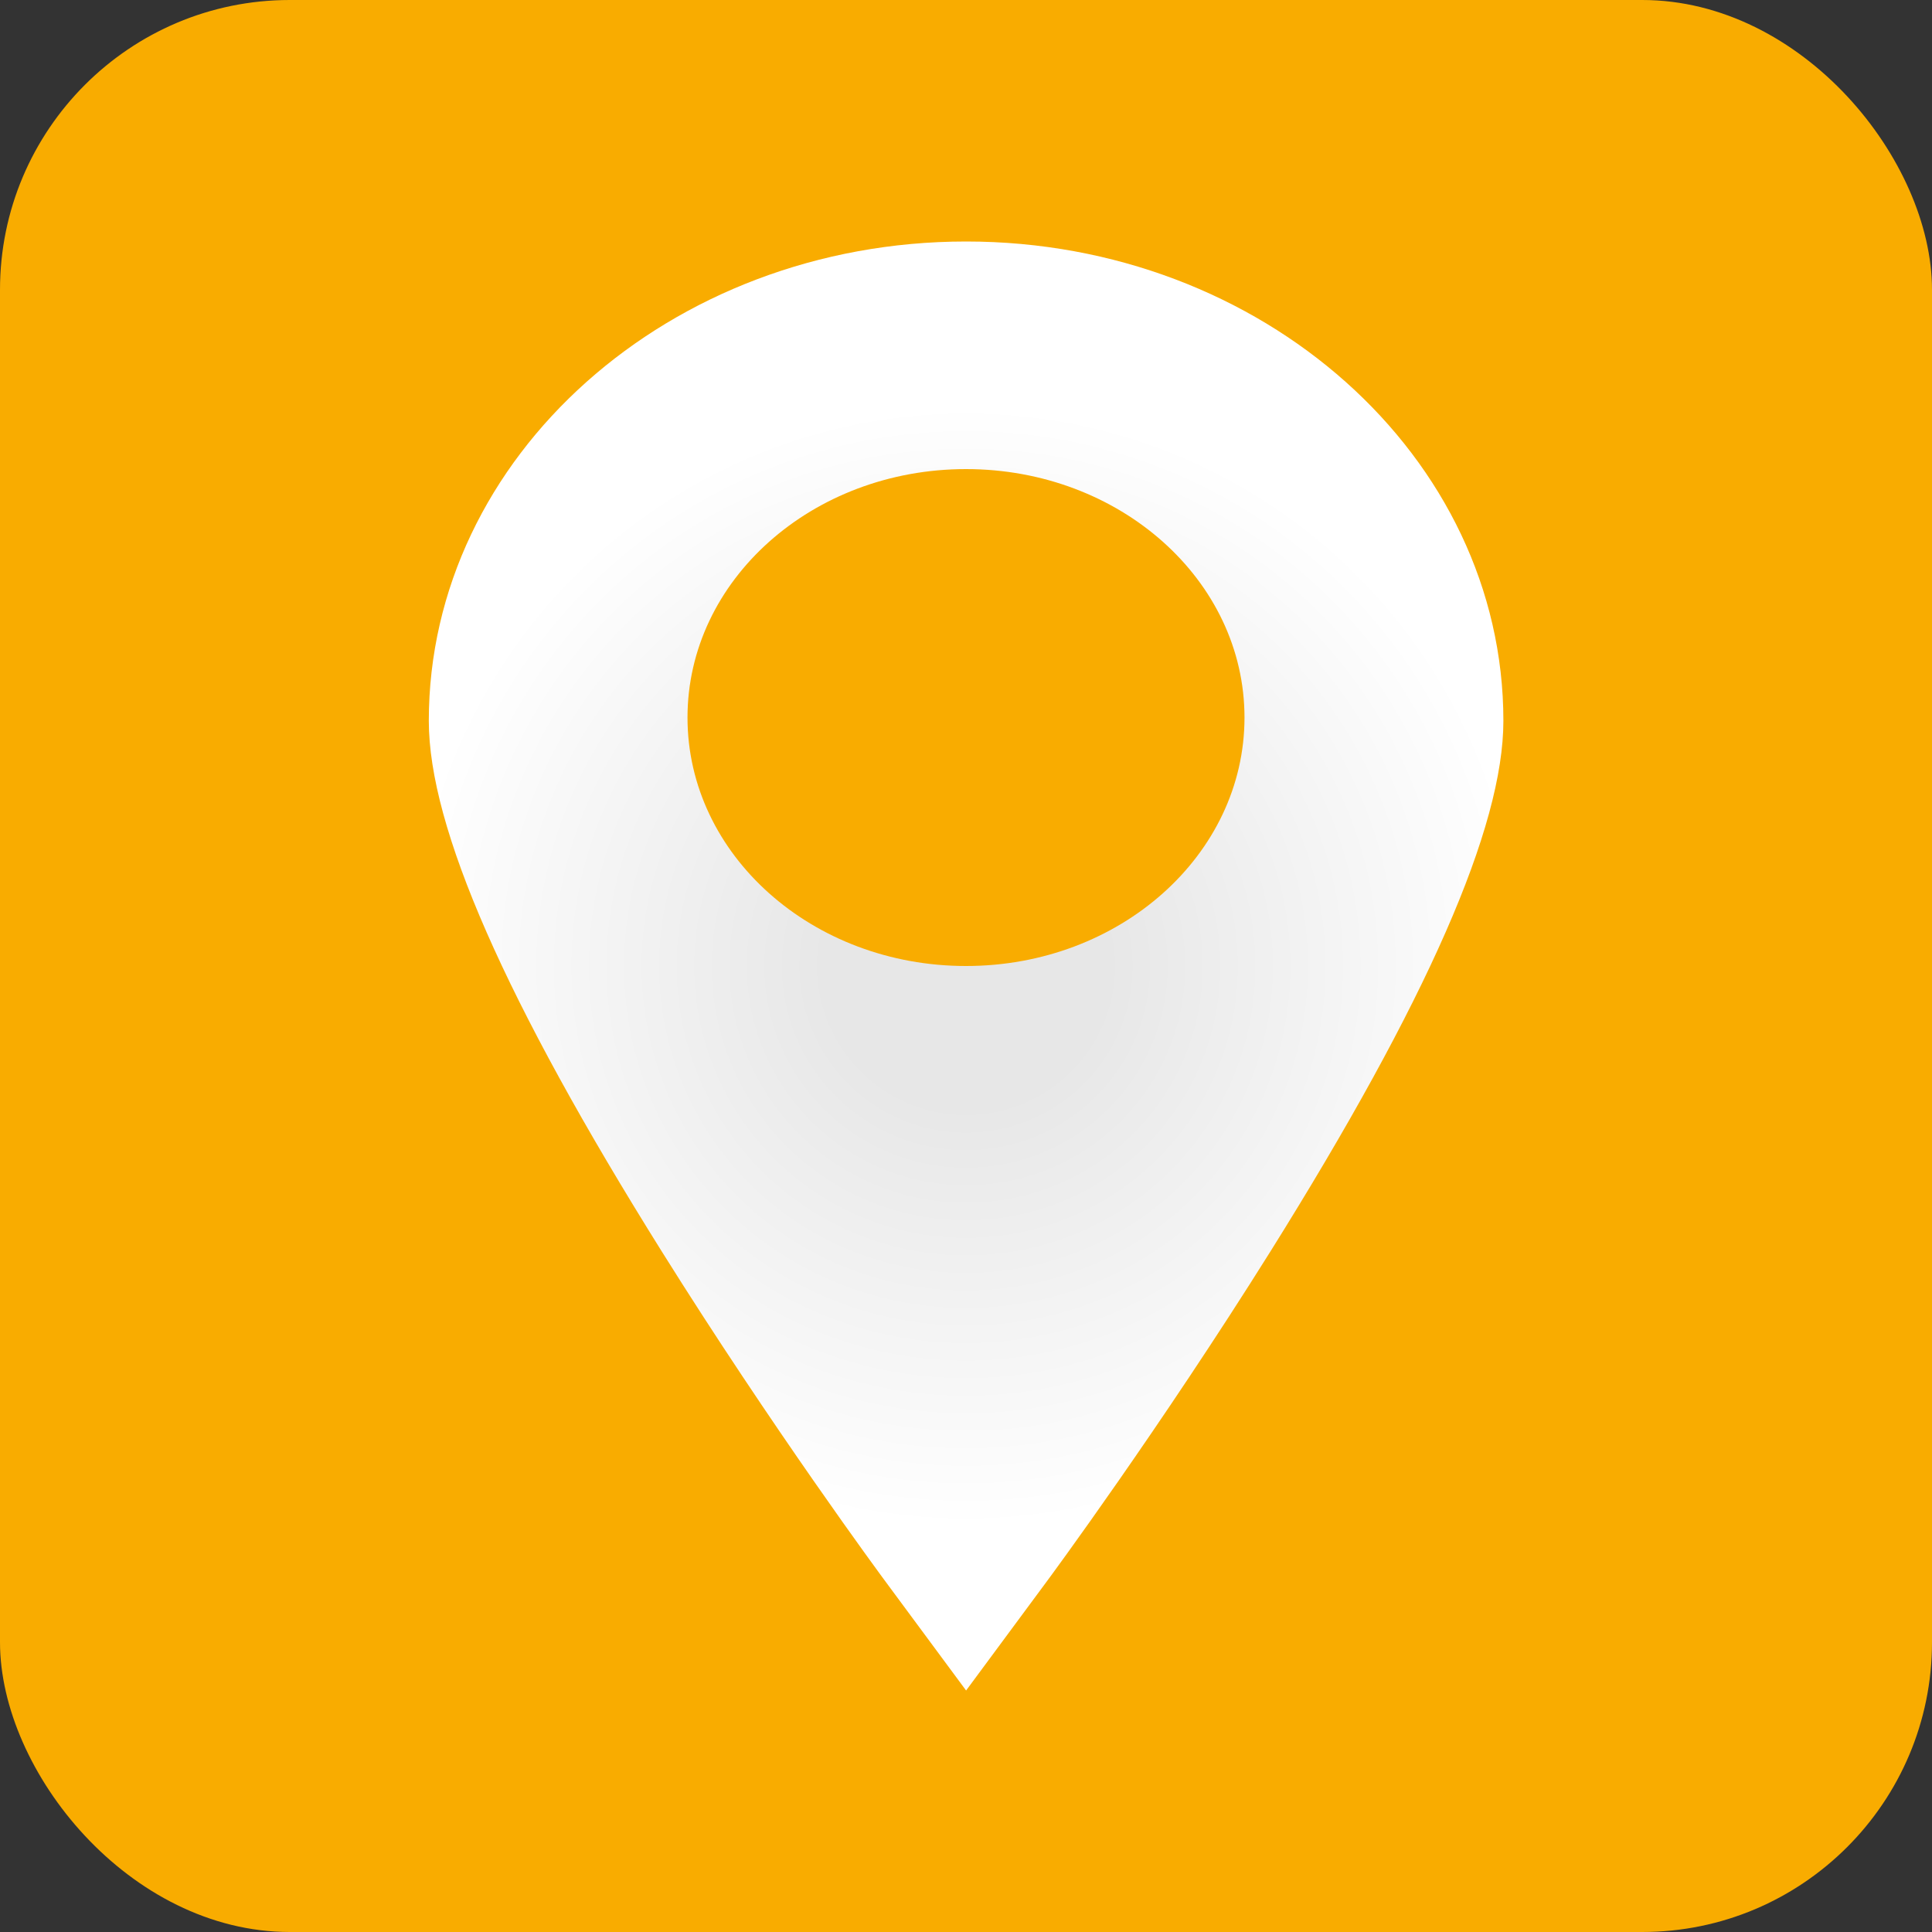 <?xml version="1.0" encoding="UTF-8"?><svg id="a" xmlns="http://www.w3.org/2000/svg" xmlns:xlink="http://www.w3.org/1999/xlink" viewBox="0 0 200 200"><rect x="0" y="0" width="200" height="200" fill="#333333" stroke="none"/><defs><style>.d{fill:#f9ac00;}.e{fill:url(#c);}</style><radialGradient id="c" cx="100" cy="100" fx="100" fy="100" r="66.02" gradientUnits="userSpaceOnUse"><stop offset=".22" stop-color="#e7e7e7"/><stop offset=".88" stop-color="#fff"/></radialGradient></defs><rect class="d" width="200" height="200" rx="30" ry="30"/><g id="b"><path class="e" d="m100,25c-30.66,0-55.61,22.26-55.61,49.62,0,11.02,7.89,28.98,24.11,54.92,11.48,18.35,22.76,33.64,23.24,34.28l8.27,11.18,8.27-11.18c.48-.64,11.76-15.94,23.24-34.28,16.22-25.94,24.11-43.9,24.11-54.92,0-27.36-24.95-49.62-55.61-49.62h0Zm0,75c-15.92,0-28.83-11.51-28.83-25.72s12.9-25.72,28.83-25.72,28.83,11.51,28.83,25.72-12.91,25.72-28.83,25.72h0Zm0,0"/></g></svg>